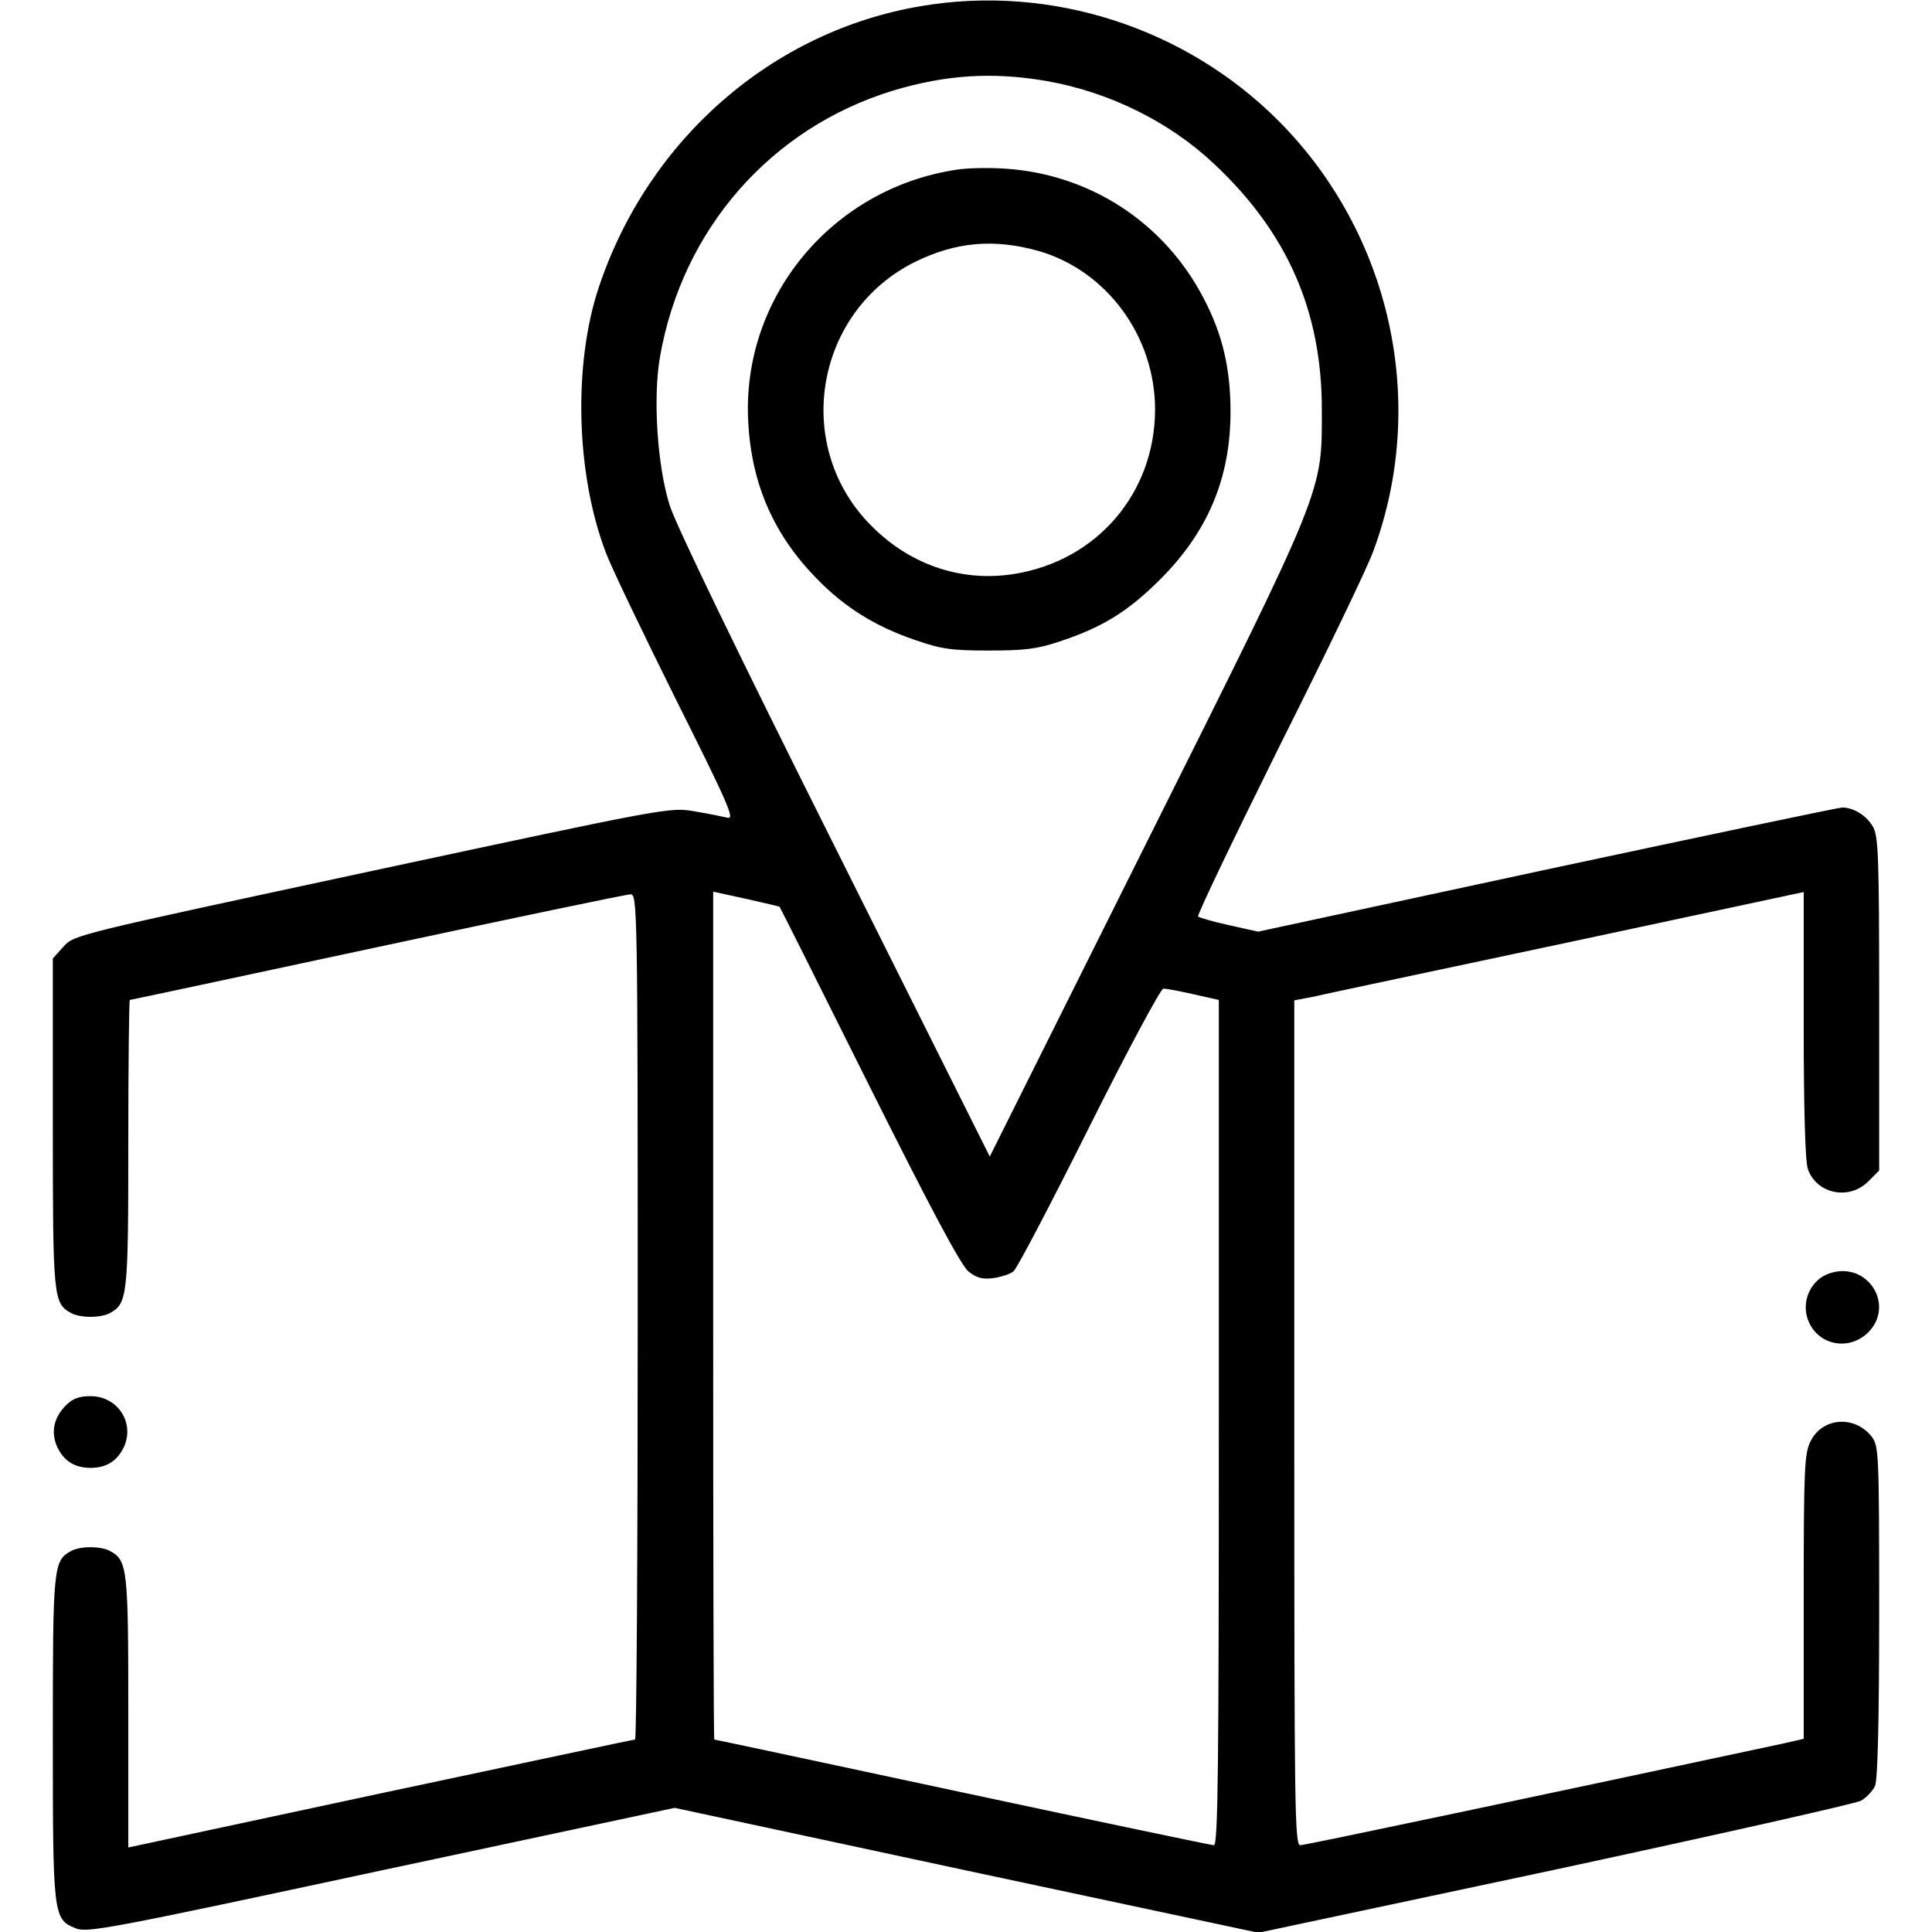 <?xml version="1.0" standalone="no"?>
<!DOCTYPE svg PUBLIC "-//W3C//DTD SVG 20010904//EN"
 "http://www.w3.org/TR/2001/REC-SVG-20010904/DTD/svg10.dtd">
<svg version="1.0" xmlns="http://www.w3.org/2000/svg"
 width="512pt" height="512pt" viewBox="0 0 512 512"
 preserveAspectRatio="xMidYMid meet">

<g transform="translate(0,512) scale(0.1,-0.1)"
fill="#000000" stroke="none">
<path d="M2442 5104 c-395 -66 -724 -353 -855 -745 -68 -203 -61 -494 18 -702
13 -36 97 -211 185 -388 140 -280 158 -321 138 -316 -13 3 -52 11 -88 17 -65
11 -70 10 -854 -158 -786 -169 -790 -169 -818 -201 l-28 -31 0 -436 c0 -464 1
-478 49 -504 25 -13 77 -13 102 0 47 26 49 44 49 450 0 209 2 380 4 380 2 0
297 63 656 140 359 77 661 140 671 140 18 0 19 -34 19 -1120 0 -616 -3 -1120
-7 -1120 -5 0 -308 -65 -676 -143 l-667 -143 0 358 c0 382 -2 403 -49 428 -25
13 -77 13 -102 0 -48 -26 -49 -41 -49 -495 0 -472 1 -481 60 -505 30 -13 88
-2 810 153 l778 166 773 -166 774 -165 785 167 c432 93 797 175 812 183 14 8
31 26 37 39 7 16 11 168 11 462 0 423 -1 439 -20 464 -45 57 -131 51 -162 -13
-16 -31 -18 -73 -18 -412 l0 -376 -52 -12 c-631 -135 -1269 -270 -1282 -270
-15 0 -16 93 -16 1119 l0 1120 53 10 c28 7 332 71 675 144 l622 133 0 -351 c0
-225 4 -363 11 -383 23 -66 109 -84 160 -33 l29 29 0 442 c0 394 -2 445 -17
470 -17 29 -51 50 -81 50 -9 0 -361 -74 -782 -164 l-766 -165 -76 17 c-42 9
-79 20 -83 23 -3 4 94 206 215 450 122 243 235 477 250 520 145 393 46 839
-251 1138 -247 248 -604 363 -947 305z m333 -199 c164 -29 323 -107 441 -218
195 -182 287 -391 287 -652 0 -222 11 -197 -463 -1145 l-417 -835 -410 820
c-256 511 -421 852 -438 905 -33 103 -45 286 -26 394 59 339 294 607 618 706
140 42 264 50 408 25z m-709 -2188 c1 -1 108 -214 237 -473 166 -332 244 -478
264 -494 22 -17 37 -21 66 -17 21 3 45 11 53 18 9 7 99 179 200 381 101 202
190 368 197 368 11 0 51 -8 125 -25 l22 -5 0 -1120 c0 -911 -2 -1120 -13
-1120 -7 0 -307 63 -667 140 -359 77 -655 140 -657 140 -2 0 -3 506 -3 1123
l0 1124 87 -19 c48 -11 88 -20 89 -21z"/>
<path d="M2533 4670 c-331 -51 -569 -341 -550 -670 9 -164 68 -298 182 -414
73 -75 154 -126 260 -162 69 -24 96 -28 195 -28 94 0 128 4 185 23 116 38 184
80 270 166 126 126 186 268 186 444 0 114 -21 205 -71 300 -104 201 -301 329
-525 344 -44 3 -103 2 -132 -3z m219 -215 c181 -52 310 -227 309 -422 -1 -220
-154 -399 -373 -434 -143 -23 -283 26 -387 136 -201 212 -138 561 124 691 108
53 209 62 327 29z"/>
<path d="M4850 1746 c-49 -15 -76 -71 -60 -120 23 -70 108 -89 161 -37 72 73
-2 189 -101 157z"/>
<path d="M175 1396 c-32 -32 -40 -69 -25 -107 17 -39 46 -59 90 -59 44 0 73
20 90 59 26 64 -20 131 -90 131 -30 0 -47 -6 -65 -24z"/>
</g>
</svg>

